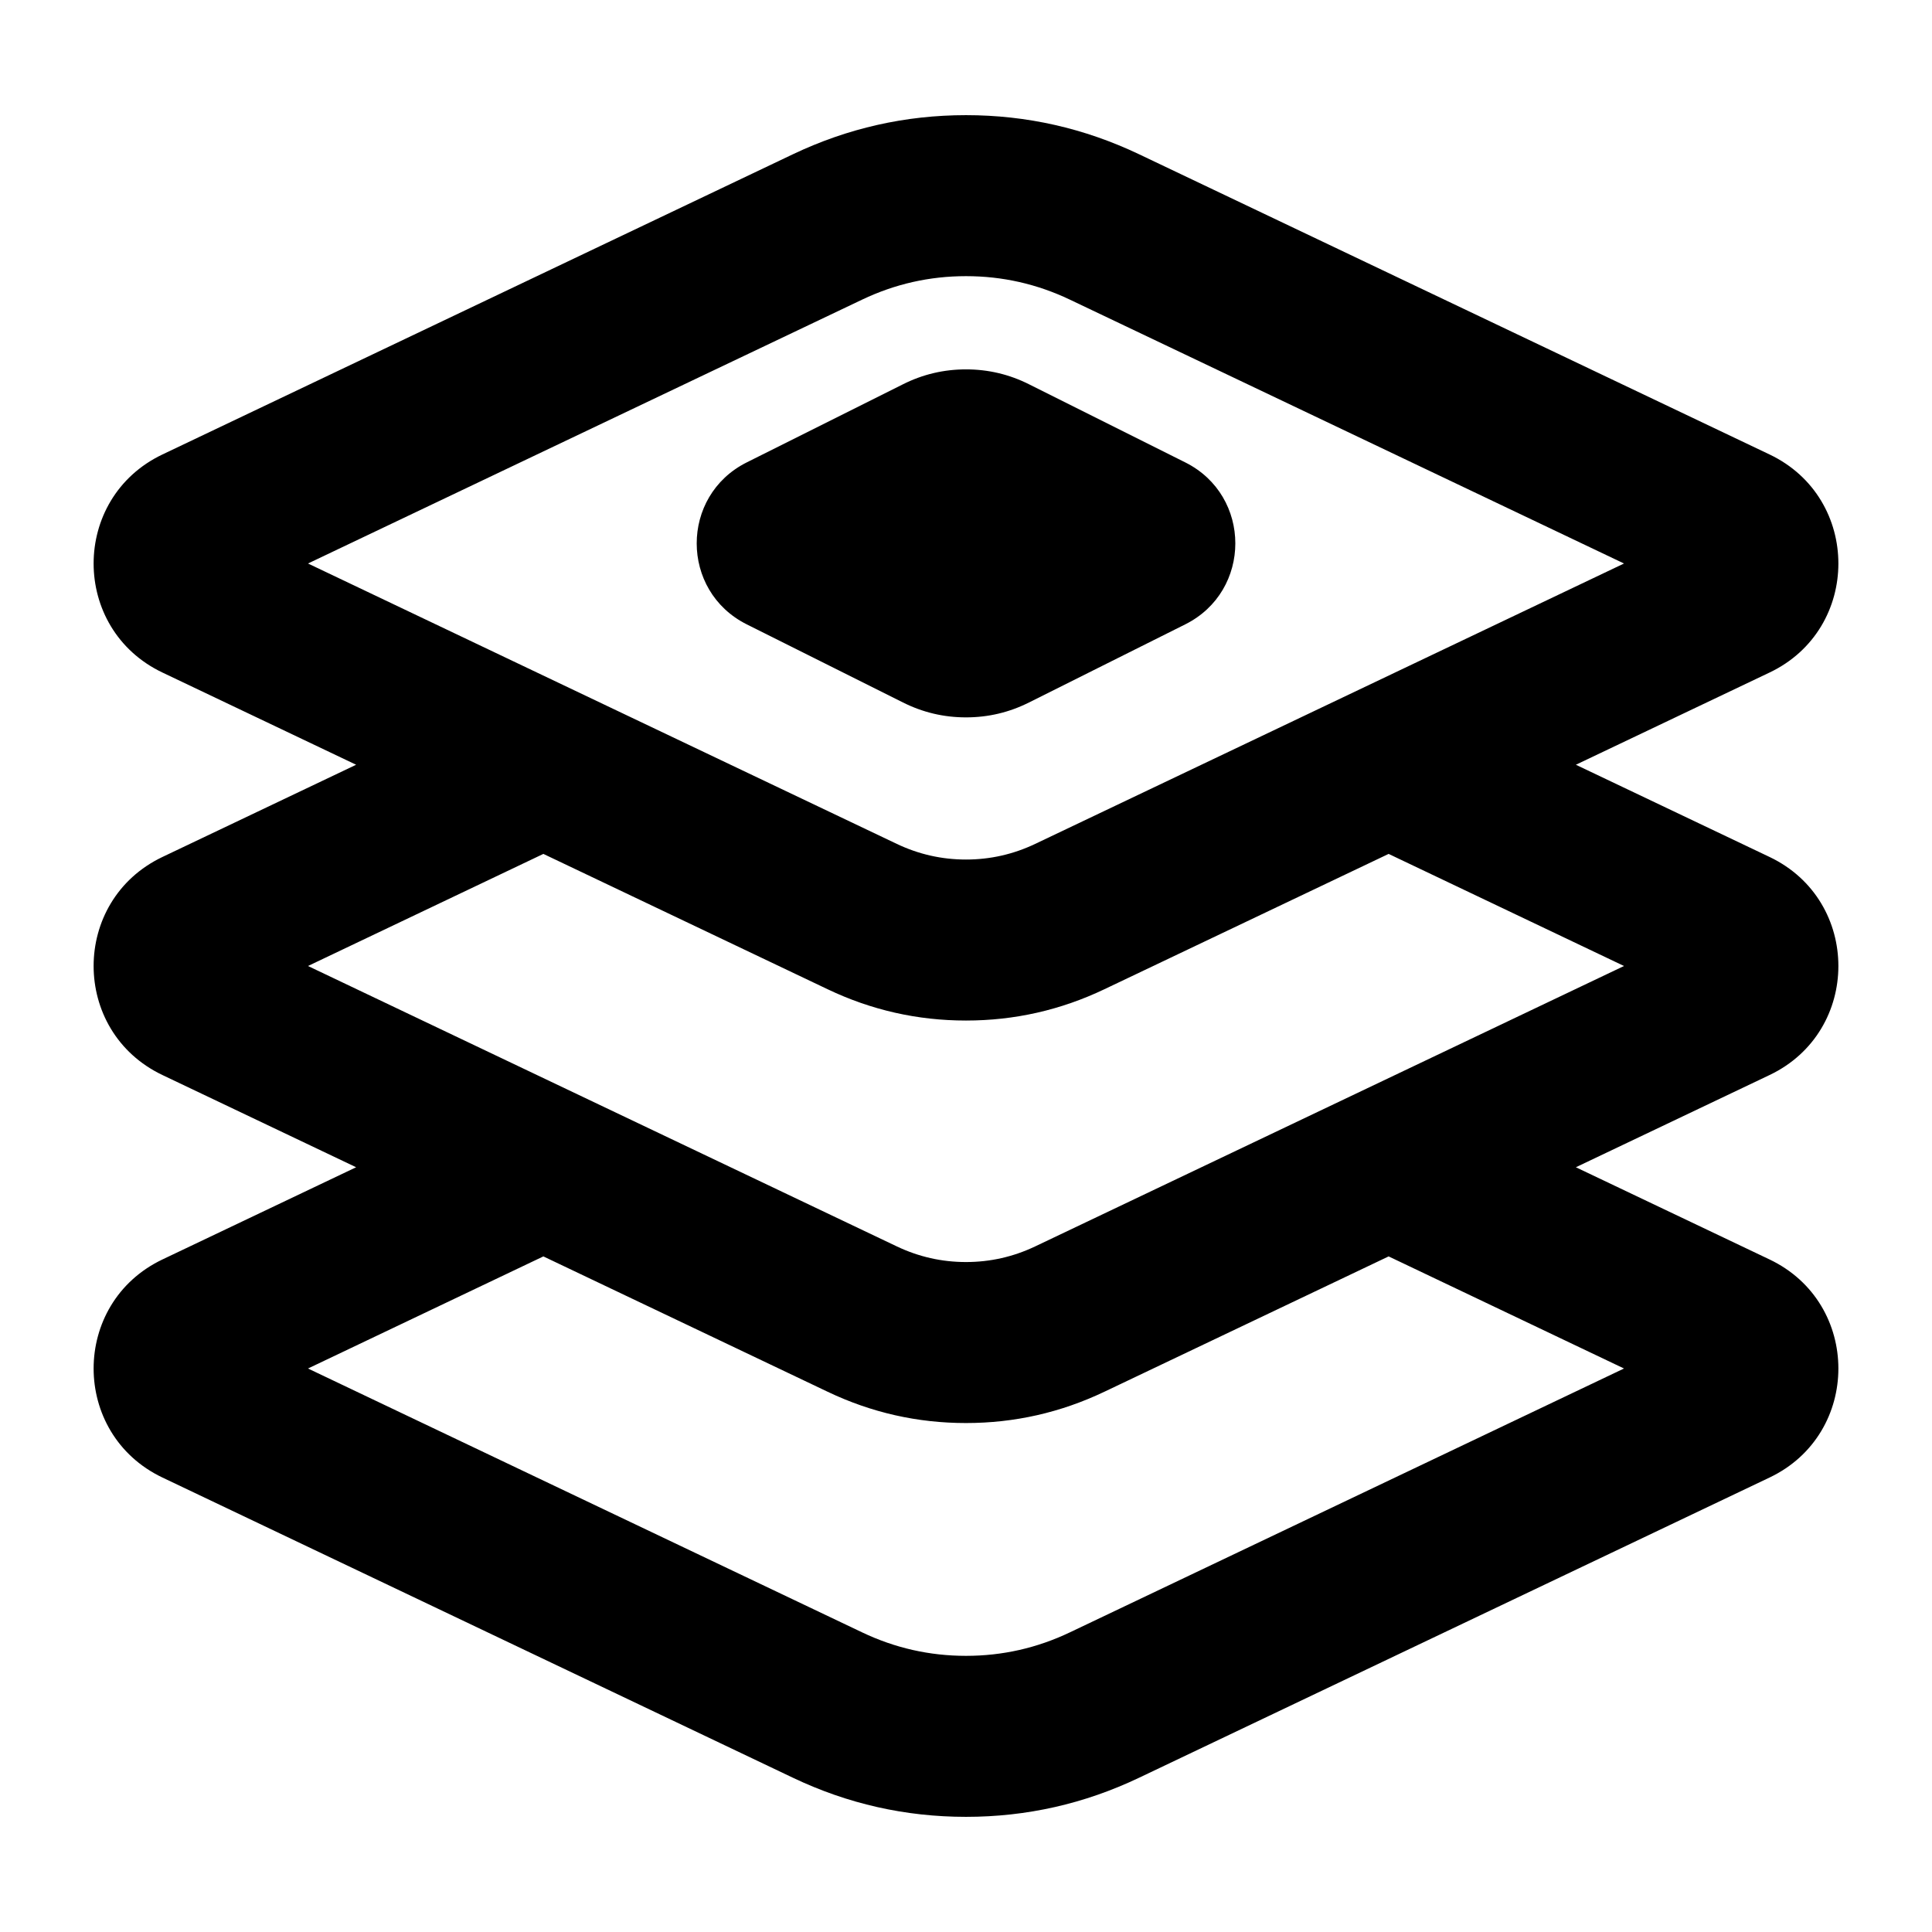 <svg xmlns="http://www.w3.org/2000/svg" xmlns:xlink="http://www.w3.org/1999/xlink" width="48" height="48" viewBox="0 0 48 48" fill="none">
<path d="M43.964 11.291C46.244 12.377 46.244 15.623 43.964 16.709L39.152 19L43.964 21.291C46.244 22.377 46.244 25.623 43.964 26.709L39.152 29L43.964 31.291C46.244 32.377 46.244 35.623 43.964 36.709L28.299 44.168C26.939 44.816 25.506 45.139 24 45.139C22.494 45.139 21.061 44.816 19.701 44.168L4.036 36.709C1.756 35.623 1.756 32.377 4.036 31.291L8.848 29L4.036 26.709C1.756 25.623 1.756 22.377 4.036 21.291L8.848 19L4.036 16.709C1.756 15.623 1.756 12.377 4.036 11.291L19.701 3.832C21.061 3.185 22.494 2.861 24 2.861C25.506 2.861 26.939 3.185 28.299 3.832L43.964 11.291ZM26.58 7.444L40.348 14L25.72 20.966C25.176 21.225 24.602 21.355 24 21.355C23.397 21.355 22.824 21.225 22.28 20.966L7.652 14L21.42 7.444C22.236 7.055 23.096 6.861 24 6.861C24.904 6.861 25.764 7.055 26.58 7.444ZM29.447 11.488C31.106 12.317 31.106 14.683 29.447 15.512L25.565 17.453C25.073 17.7 24.551 17.823 24 17.823C23.449 17.823 22.927 17.7 22.435 17.453L18.553 15.512C16.895 14.683 16.895 12.317 18.553 11.488L22.435 9.547C22.927 9.3 23.449 9.177 24 9.177C24.551 9.177 25.073 9.3 25.565 9.547L29.447 11.488ZM27.439 24.577L34.5 21.215L40.348 24L25.72 30.966C25.176 31.225 24.602 31.355 24 31.355C23.397 31.355 22.824 31.225 22.28 30.966L7.652 24L13.5 21.215L20.561 24.577C21.648 25.096 22.795 25.355 24 25.355C25.205 25.355 26.352 25.096 27.439 24.577ZM13.5 31.215L7.652 34L21.42 40.556C22.236 40.945 23.096 41.139 24 41.139C24.904 41.139 25.764 40.945 26.58 40.556L40.348 34L34.5 31.215L27.439 34.577C26.352 35.095 25.205 35.355 24 35.355C22.795 35.355 21.648 35.096 20.561 34.577L13.5 31.215Z" fill-rule="evenodd"  fill="#000000" >
</path>
</svg>
